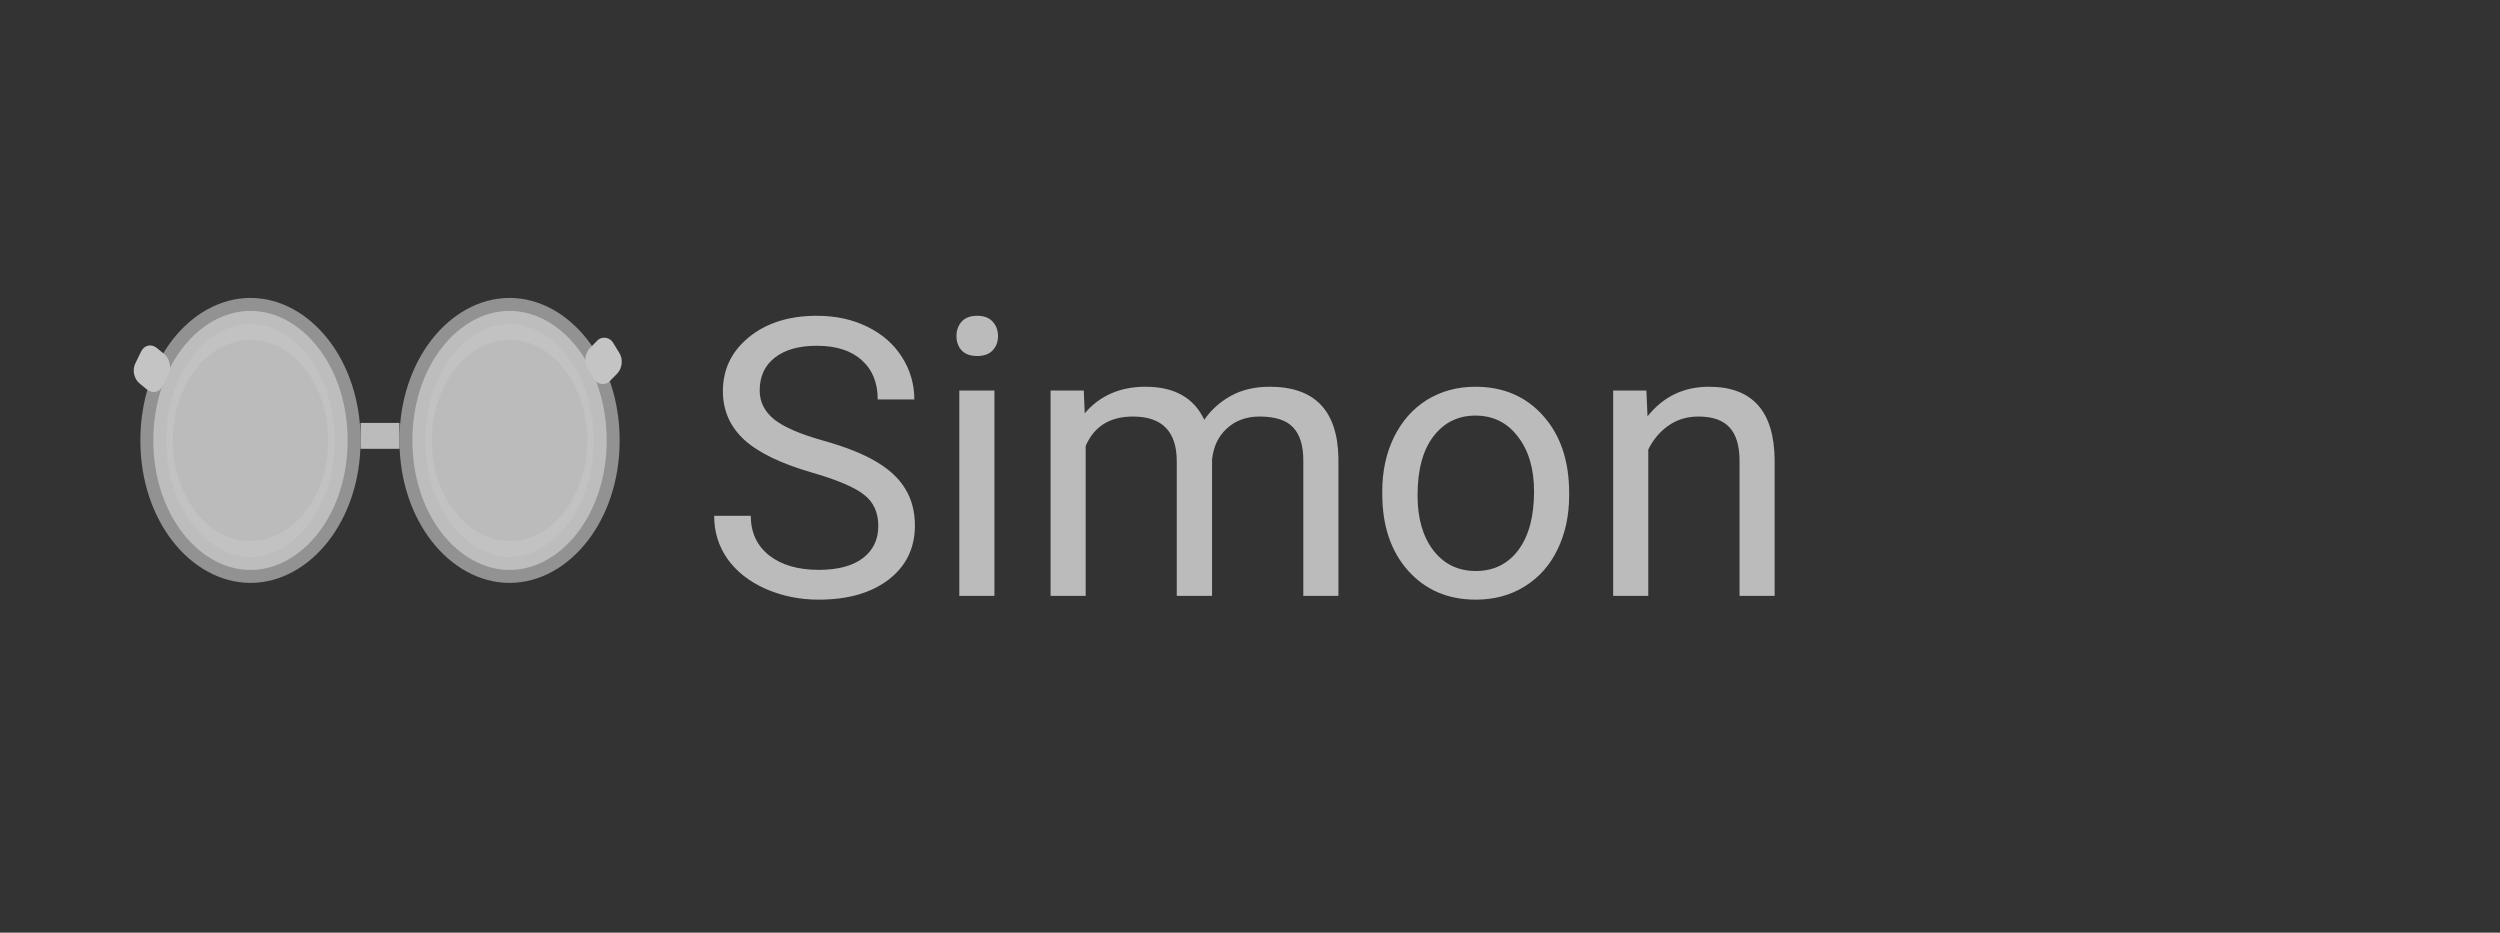 <svg width="193" height="72" viewBox="0 0 193 72" fill="none" xmlns="http://www.w3.org/2000/svg">
<rect x="0" y="0" width="193" height="72" fill="#333333" stroke="none"/>
<path d="M62.721 36.493C60.309 35.8 58.551 34.95 57.447 33.944C56.353 32.929 55.807 31.679 55.807 30.194C55.807 28.515 56.476 27.128 57.813 26.034C59.161 24.931 60.909 24.379 63.058 24.379C64.522 24.379 65.826 24.662 66.969 25.229C68.121 25.795 69.01 26.576 69.635 27.572C70.269 28.568 70.587 29.657 70.587 30.839H67.76C67.76 29.55 67.35 28.539 66.529 27.807C65.709 27.064 64.552 26.693 63.058 26.693C61.671 26.693 60.587 27.001 59.806 27.616C59.034 28.222 58.648 29.066 58.648 30.15C58.648 31.02 59.015 31.757 59.747 32.362C60.489 32.958 61.744 33.505 63.512 34.003C65.289 34.501 66.676 35.053 67.672 35.658C68.678 36.254 69.42 36.952 69.898 37.753C70.387 38.554 70.631 39.496 70.631 40.58C70.631 42.309 69.957 43.695 68.609 44.74C67.262 45.775 65.46 46.293 63.204 46.293C61.739 46.293 60.372 46.015 59.102 45.458C57.833 44.892 56.852 44.12 56.158 43.144C55.475 42.167 55.133 41.059 55.133 39.818H57.96C57.96 41.107 58.434 42.128 59.381 42.88C60.338 43.622 61.612 43.993 63.204 43.993C64.689 43.993 65.826 43.69 66.617 43.085C67.408 42.48 67.804 41.654 67.804 40.609C67.804 39.565 67.438 38.759 66.705 38.192C65.973 37.616 64.644 37.05 62.721 36.493ZM76.769 46H74.059V30.15H76.769V46ZM73.839 25.946C73.839 25.507 73.971 25.136 74.234 24.833C74.508 24.53 74.908 24.379 75.436 24.379C75.963 24.379 76.363 24.53 76.637 24.833C76.91 25.136 77.047 25.507 77.047 25.946C77.047 26.386 76.91 26.752 76.637 27.045C76.363 27.338 75.963 27.484 75.436 27.484C74.908 27.484 74.508 27.338 74.234 27.045C73.971 26.752 73.839 26.386 73.839 25.946ZM83.668 30.15L83.741 31.908C84.903 30.541 86.471 29.857 88.443 29.857C90.66 29.857 92.169 30.707 92.97 32.406C93.497 31.645 94.181 31.029 95.02 30.561C95.87 30.092 96.871 29.857 98.023 29.857C101.5 29.857 103.268 31.698 103.326 35.38V46H100.616V35.541C100.616 34.408 100.357 33.563 99.84 33.007C99.322 32.44 98.453 32.157 97.232 32.157C96.227 32.157 95.392 32.46 94.728 33.065C94.064 33.661 93.678 34.467 93.57 35.482V46H90.846V35.614C90.846 33.31 89.718 32.157 87.462 32.157C85.685 32.157 84.469 32.914 83.814 34.428V46H81.105V30.15H83.668ZM106.71 37.929C106.71 36.376 107.013 34.98 107.618 33.739C108.233 32.499 109.083 31.542 110.167 30.868C111.261 30.194 112.506 29.857 113.902 29.857C116.061 29.857 117.804 30.605 119.132 32.099C120.47 33.593 121.139 35.58 121.139 38.06V38.251C121.139 39.794 120.841 41.181 120.245 42.411C119.659 43.632 118.814 44.584 117.711 45.268C116.617 45.951 115.357 46.293 113.932 46.293C111.783 46.293 110.04 45.546 108.702 44.052C107.374 42.558 106.71 40.58 106.71 38.119V37.929ZM109.435 38.251C109.435 40.009 109.84 41.42 110.65 42.484C111.471 43.549 112.564 44.081 113.932 44.081C115.309 44.081 116.402 43.544 117.213 42.47C118.023 41.386 118.429 39.872 118.429 37.929C118.429 36.19 118.014 34.784 117.184 33.71C116.363 32.626 115.27 32.084 113.902 32.084C112.564 32.084 111.485 32.616 110.665 33.681C109.845 34.745 109.435 36.269 109.435 38.251ZM127.101 30.15L127.188 32.143C128.399 30.619 129.981 29.857 131.935 29.857C135.284 29.857 136.974 31.747 137.003 35.526V46H134.293V35.512C134.283 34.369 134.02 33.524 133.502 32.977C132.994 32.431 132.198 32.157 131.114 32.157C130.235 32.157 129.464 32.392 128.8 32.86C128.136 33.329 127.618 33.944 127.247 34.706V46H124.537V30.15H127.101Z" fill="#BBBBBB"/>
<path opacity="0.7" d="M46.837 34C46.837 39.778 43.254 44 39.337 44C35.419 44 31.837 39.778 31.837 34C31.837 28.222 35.419 24 39.337 24C43.254 24 46.837 28.222 46.837 34Z" fill="white" stroke="#BBBBBB" stroke-width="2"/>
<ellipse cx="39.337" cy="34" rx="6" ry="7.765" fill="#BBBBBB"/>
<path opacity="0.7" d="M26.837 34C26.837 39.778 23.254 44 19.337 44C15.419 44 11.836 39.778 11.836 34C11.836 28.222 15.419 24 19.337 24C23.254 24 26.837 28.222 26.837 34Z" fill="white" stroke="#BBBBBB" stroke-width="2"/>
<ellipse cx="19.337" cy="34" rx="6" ry="7.765" fill="#BBBBBB"/>
<line x1="27.837" y1="33.648" x2="30.837" y2="33.648" stroke="#BBBBBB" stroke-width="2"/>
<path d="M12.552 29.8C12.309 30.297 11.766 30.415 11.339 30.065L10.774 29.602C10.346 29.253 10.197 28.567 10.439 28.071L10.897 27.133C11.14 26.637 11.683 26.518 12.11 26.868L12.675 27.331C13.103 27.681 13.253 28.367 13.01 28.863L12.552 29.8Z" fill="#C4C4C4"/>
<rect width="2.806" height="2.974" rx="1" transform="matrix(0.699 -0.715 0.521 0.853 44.837 27.594)" fill="#C4C4C4"/>
</svg>
